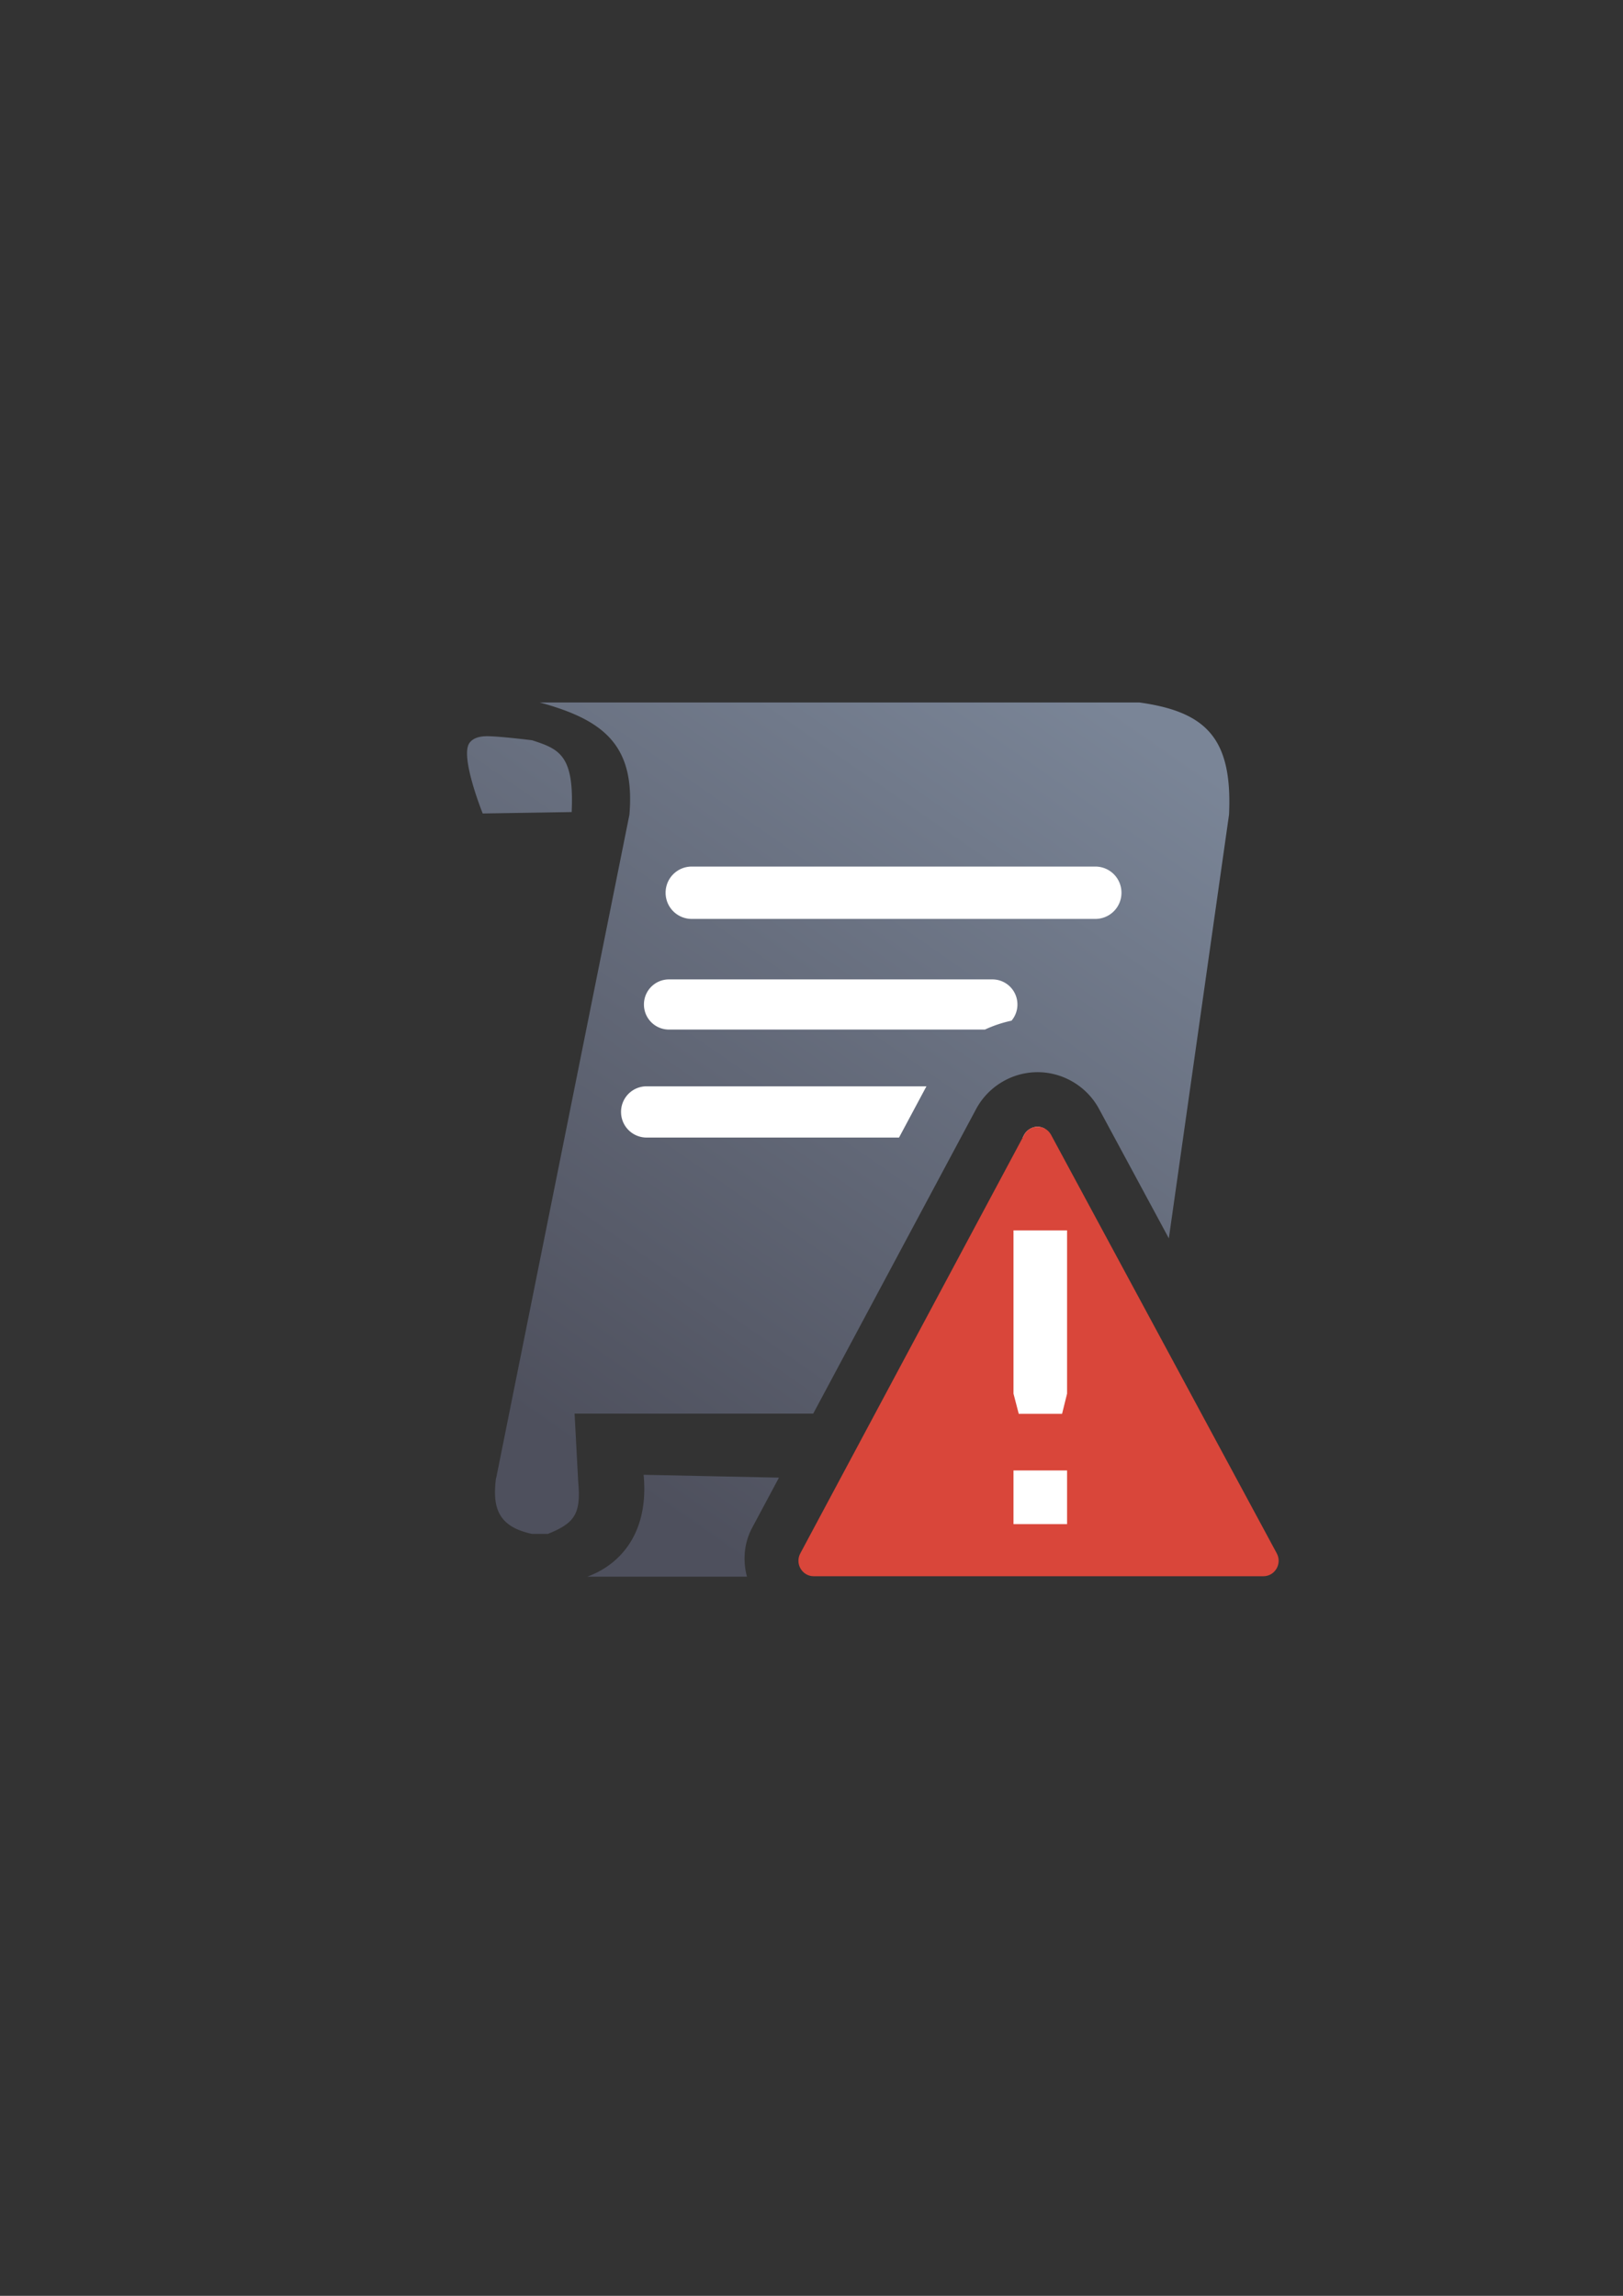<?xml version="1.0" encoding="UTF-8" standalone="no"?>
<!-- Created with Inkscape (http://www.inkscape.org/) -->

<svg
   xmlns:dc="http://purl.org/dc/elements/1.1/"
   xmlns:cc="http://creativecommons.org/ns#"
   xmlns:rdf="http://www.w3.org/1999/02/22-rdf-syntax-ns#"
   xmlns:svg="http://www.w3.org/2000/svg"
   xmlns="http://www.w3.org/2000/svg"
   xmlns:xlink="http://www.w3.org/1999/xlink"
   xmlns:sodipodi="http://sodipodi.sourceforge.net/DTD/sodipodi-0.dtd"
   xmlns:inkscape="http://www.inkscape.org/namespaces/inkscape"
   width="210mm"
   height="297mm"
   viewBox="0 0 744.094 1052.362"
   id="svg2"
   version="1.1"
   inkscape:version="0.91 r13725"
   inkscape:export-xdpi="3.6299"
   inkscape:export-ydpi="3.6299"
   sodipodi:docname="script-warning.svg"
   inkscape:export-filename="D:\Dokumente\Arbeit\RRZE\github\bicons\16x16\emblems\script-warning.png">
  <rect x="0" y="0" width="744.094" height="1052.362" fill="#333333" stroke="none"/>
  <defs
     id="defs4">
    <linearGradient
       id="linearGradient2224">
      <stop
         id="stop2226"
         offset="0"
         style="stop-color:#7c7c7c;stop-opacity:1;" />
      <stop
         id="stop2228"
         offset="1"
         style="stop-color:#b8b8b8;stop-opacity:1;" />
    </linearGradient>
    <linearGradient
       id="linearGradient15218">
      <stop
         id="stop15220"
         offset="0"
         style="stop-color:#eeeeef;stop-opacity:1;" />
      <stop
         id="stop2736"
         offset="0.599"
         style="stop-color:#d3d7cf;stop-opacity:1;" />
      <stop
         id="stop2738"
         offset="0.828"
         style="stop-color:#ffffff;stop-opacity:1;" />
      <stop
         id="stop15222"
         offset="1"
         style="stop-color:#d3d7cf;stop-opacity:1;" />
    </linearGradient>
    <pattern
       y="0"
       x="0"
       height="6"
       width="6"
       patternUnits="userSpaceOnUse"
       id="EMFhbasepattern" />
    <pattern
       y="0"
       x="0"
       height="6"
       width="6"
       patternUnits="userSpaceOnUse"
       id="EMFhbasepattern-5" />
    <linearGradient
       gradientTransform="translate(6.727,-0.421)"
       inkscape:collect="always"
       xlink:href="#linearGradient4194"
       id="linearGradient4200"
       x1="262"
       y1="668.362"
       x2="502"
       y2="322.362"
       gradientUnits="userSpaceOnUse" />
    <linearGradient
       inkscape:collect="always"
       id="linearGradient4194">
      <stop
         style="stop-color:#4e505d;stop-opacity:1;"
         offset="0"
         id="stop4196" />
      <stop
         style="stop-color:#7a8597;stop-opacity:1"
         offset="1"
         id="stop4198" />
    </linearGradient>
  </defs>
  <sodipodi:namedview
     id="base"
     pagecolor="#ffffff"
     bordercolor="#666666"
     borderopacity="1.0"
     inkscape:pageopacity="0.0"
     inkscape:pageshadow="2"
     inkscape:zoom="1"
     inkscape:cx="317.16813"
     inkscape:cy="527.32735"
     inkscape:document-units="px"
     inkscape:current-layer="layer1"
     showgrid="false"
     showguides="true"
     inkscape:guide-bbox="true"
     inkscape:window-width="1600"
     inkscape:window-height="837"
     inkscape:window-x="-4"
     inkscape:window-y="-4"
     inkscape:window-maximized="1">
    <sodipodi:guide
       position="560,730"
       orientation="0,1"
       id="guide3338" />
    <sodipodi:guide
       position="560,330"
       orientation="0,1"
       id="guide3340" />
    <sodipodi:guide
       position="190,475"
       orientation="1,0"
       id="guide3344" />
    <sodipodi:guide
       position="590,451"
       orientation="1,0"
       id="guide3346" />
    <inkscape:grid
       type="xygrid"
       id="grid3440" />
  </sodipodi:namedview>
  <g
     inkscape:label="Ebene 1"
     inkscape:groupmode="layer"
     id="layer1">
    <g
       id="g4187">
      <rect
         y="322"
         x="189.52"
         height="385.349"
         width="385.349"
         id="rect4160"
         style="opacity:1;fill:none;fill-opacity:1;stroke:none;stroke-width:23;stroke-linecap:butt;stroke-linejoin:round;stroke-miterlimit:4;stroke-dasharray:none;stroke-opacity:1" />
      <path
         id="path4153"
         d="M 247.42 321.998 C 276.944 330.022 291.246 341.684 288.568 373.436 L 227.506 677.406 L 227.42 677.406 C 225.593 691.288 228.479 699.846 243.994 703.127 L 251.117 703.127 C 256.875 700.886 260.421 698.6 262.287 696.209 C 264.299 693.63 266.102 689.92 265.109 679.553 L 263.428 647.986 L 372.828 647.986 L 447.502 508.398 C 452.857 498.386 463.312 491.811 474.803 491.484 L 474.805 491.484 C 486.894 491.141 498.198 497.784 503.869 508.301 C 503.872 508.305 503.875 508.309 503.877 508.314 L 535.877 567.637 L 563.467 373.436 C 565.116 338.485 553.067 326.256 522.318 321.998 L 247.42 321.998 z M 222.967 337.467 C 219.79 337.522 216.748 338.31 215.15 340.691 C 210.89 347.041 221.307 372.887 221.307 372.887 L 262.09 372.238 C 263.309 346.065 256.34 343.349 243.934 339.318 C 243.934 339.318 228.261 337.375 222.967 337.467 z M 475.777 561.541 L 429.533 647.986 L 522.406 647.986 L 475.777 561.541 z M 295.074 676.023 C 297.585 702.243 284.789 717.039 269.256 722.717 L 342.455 722.717 C 340.518 715.397 341.033 707.437 344.85 700.287 A 25.003 25.003 0 0 1 344.859 700.268 L 357.133 677.326 L 295.074 676.023 z M 413.209 678.502 L 403.035 697.521 L 549.127 697.521 L 540.307 681.168 L 413.209 678.502 z "
         style="fill:url(#linearGradient4200);fill-opacity:1;fill-rule:evenodd;stroke:none;stroke-width:1px;stroke-linecap:butt;stroke-linejoin:miter;stroke-opacity:1" />
      <path
         id="rect4202"
         d="M 317.156 397.219 C 310.508 397.219 305.156 402.571 305.156 409.219 C 305.156 415.867 310.508 421.219 317.156 421.219 L 502.156 421.219 C 508.804 421.219 514.156 415.867 514.156 409.219 C 514.156 402.571 508.804 397.219 502.156 397.219 L 317.156 397.219 z M 306.727 448.941 C 300.356 448.941 295.227 454.07 295.227 460.441 C 295.227 466.812 300.356 471.941 306.727 471.941 L 451.551 471.941 C 455.421 470.139 459.512 468.763 463.754 467.857 C 465.44 465.858 466.457 463.274 466.457 460.441 C 466.457 454.07 461.328 448.941 454.957 448.941 L 306.727 448.941 z M 296.477 497.941 C 289.967 497.941 284.727 503.182 284.727 509.691 C 284.727 516.201 289.967 521.441 296.477 521.441 L 412.172 521.441 L 424.744 497.941 L 296.477 497.941 z M 475.514 516.475 C 473.116 516.543 470.666 518.095 469.547 520.188 A 25.003 25.003 0 0 1 469.545 520.191 L 468.877 521.441 L 470.207 521.441 C 473.751 521.441 476.912 519.881 479.062 517.416 C 477.963 516.799 476.719 516.44 475.514 516.475 z "
         style="color:#252525;clip-rule:nonzero;display:inline;overflow:visible;visibility:visible;opacity:1;isolation:auto;mix-blend-mode:normal;color-interpolation:sRGB;color-interpolation-filters:linearRGB;solid-color:#252525;solid-opacity:1;fill:#ffffff;fill-opacity:1;fill-rule:nonzero;stroke:none;stroke-width:23;stroke-linecap:butt;stroke-linejoin:round;stroke-miterlimit:4;stroke-dasharray:none;stroke-dashoffset:0;stroke-opacity:1;color-rendering:auto;image-rendering:auto;shape-rendering:auto;text-rendering:auto;enable-background:accumulate" />
      <path
         style="color:#000000;font-style:normal;font-variant:normal;font-weight:normal;font-stretch:normal;font-size:medium;line-height:normal;font-family:sans-serif;text-indent:0;text-align:start;text-decoration:none;text-decoration-line:none;text-decoration-style:solid;text-decoration-color:#000000;letter-spacing:normal;word-spacing:normal;text-transform:none;direction:ltr;block-progression:tb;writing-mode:lr-tb;baseline-shift:baseline;text-anchor:start;white-space:normal;clip-rule:nonzero;display:inline;overflow:visible;visibility:visible;opacity:1;isolation:auto;mix-blend-mode:normal;color-interpolation:sRGB;color-interpolation-filters:linearRGB;solid-color:#000000;solid-opacity:1;fill:#d9463a;fill-opacity:1;fill-rule:evenodd;stroke:none;stroke-width:24.899px;stroke-linecap:butt;stroke-linejoin:round;stroke-miterlimit:4;stroke-dasharray:none;stroke-dashoffset:0;stroke-opacity:1;color-rendering:auto;image-rendering:auto;shape-rendering:auto;text-rendering:auto;enable-background:accumulate"
         d="m 475.515,516.474 c -2.503,0.071 -4.778,1.488 -5.969,3.717 L 366.904,712.06 c -2.522,4.724 0.859,10.461 6.166,10.461 l 206.137,0 c 5.317,-5.6e-4 8.697,-5.757 6.155,-10.483 L 481.866,520.17 c -1.262,-2.343 -3.716,-3.771 -6.352,-3.696 z"
         id="path4168"
         inkscape:connector-curvature="0"
         sodipodi:nodetypes="cccccccc" />
      <path
         d="m 464.658,674.026 24.56,0 0,24.603 -24.56,0 z m 0,-110.037 24.56,0 0,74.844 -2.291,9.237 -19.862,0 -2.406,-9.237 z"
         id="path4366"
         inkscape:connector-curvature="0"
         sodipodi:nodetypes="cccccccccccc"
         style="font-style:normal;font-weight:normal;font-size:medium;line-height:125%;font-family:sans-serif;letter-spacing:0px;word-spacing:0px;fill:#ffffff;fill-opacity:1;stroke:none;stroke-width:1px;stroke-linecap:butt;stroke-linejoin:miter;stroke-opacity:1" />
    </g>
  </g>
</svg>
